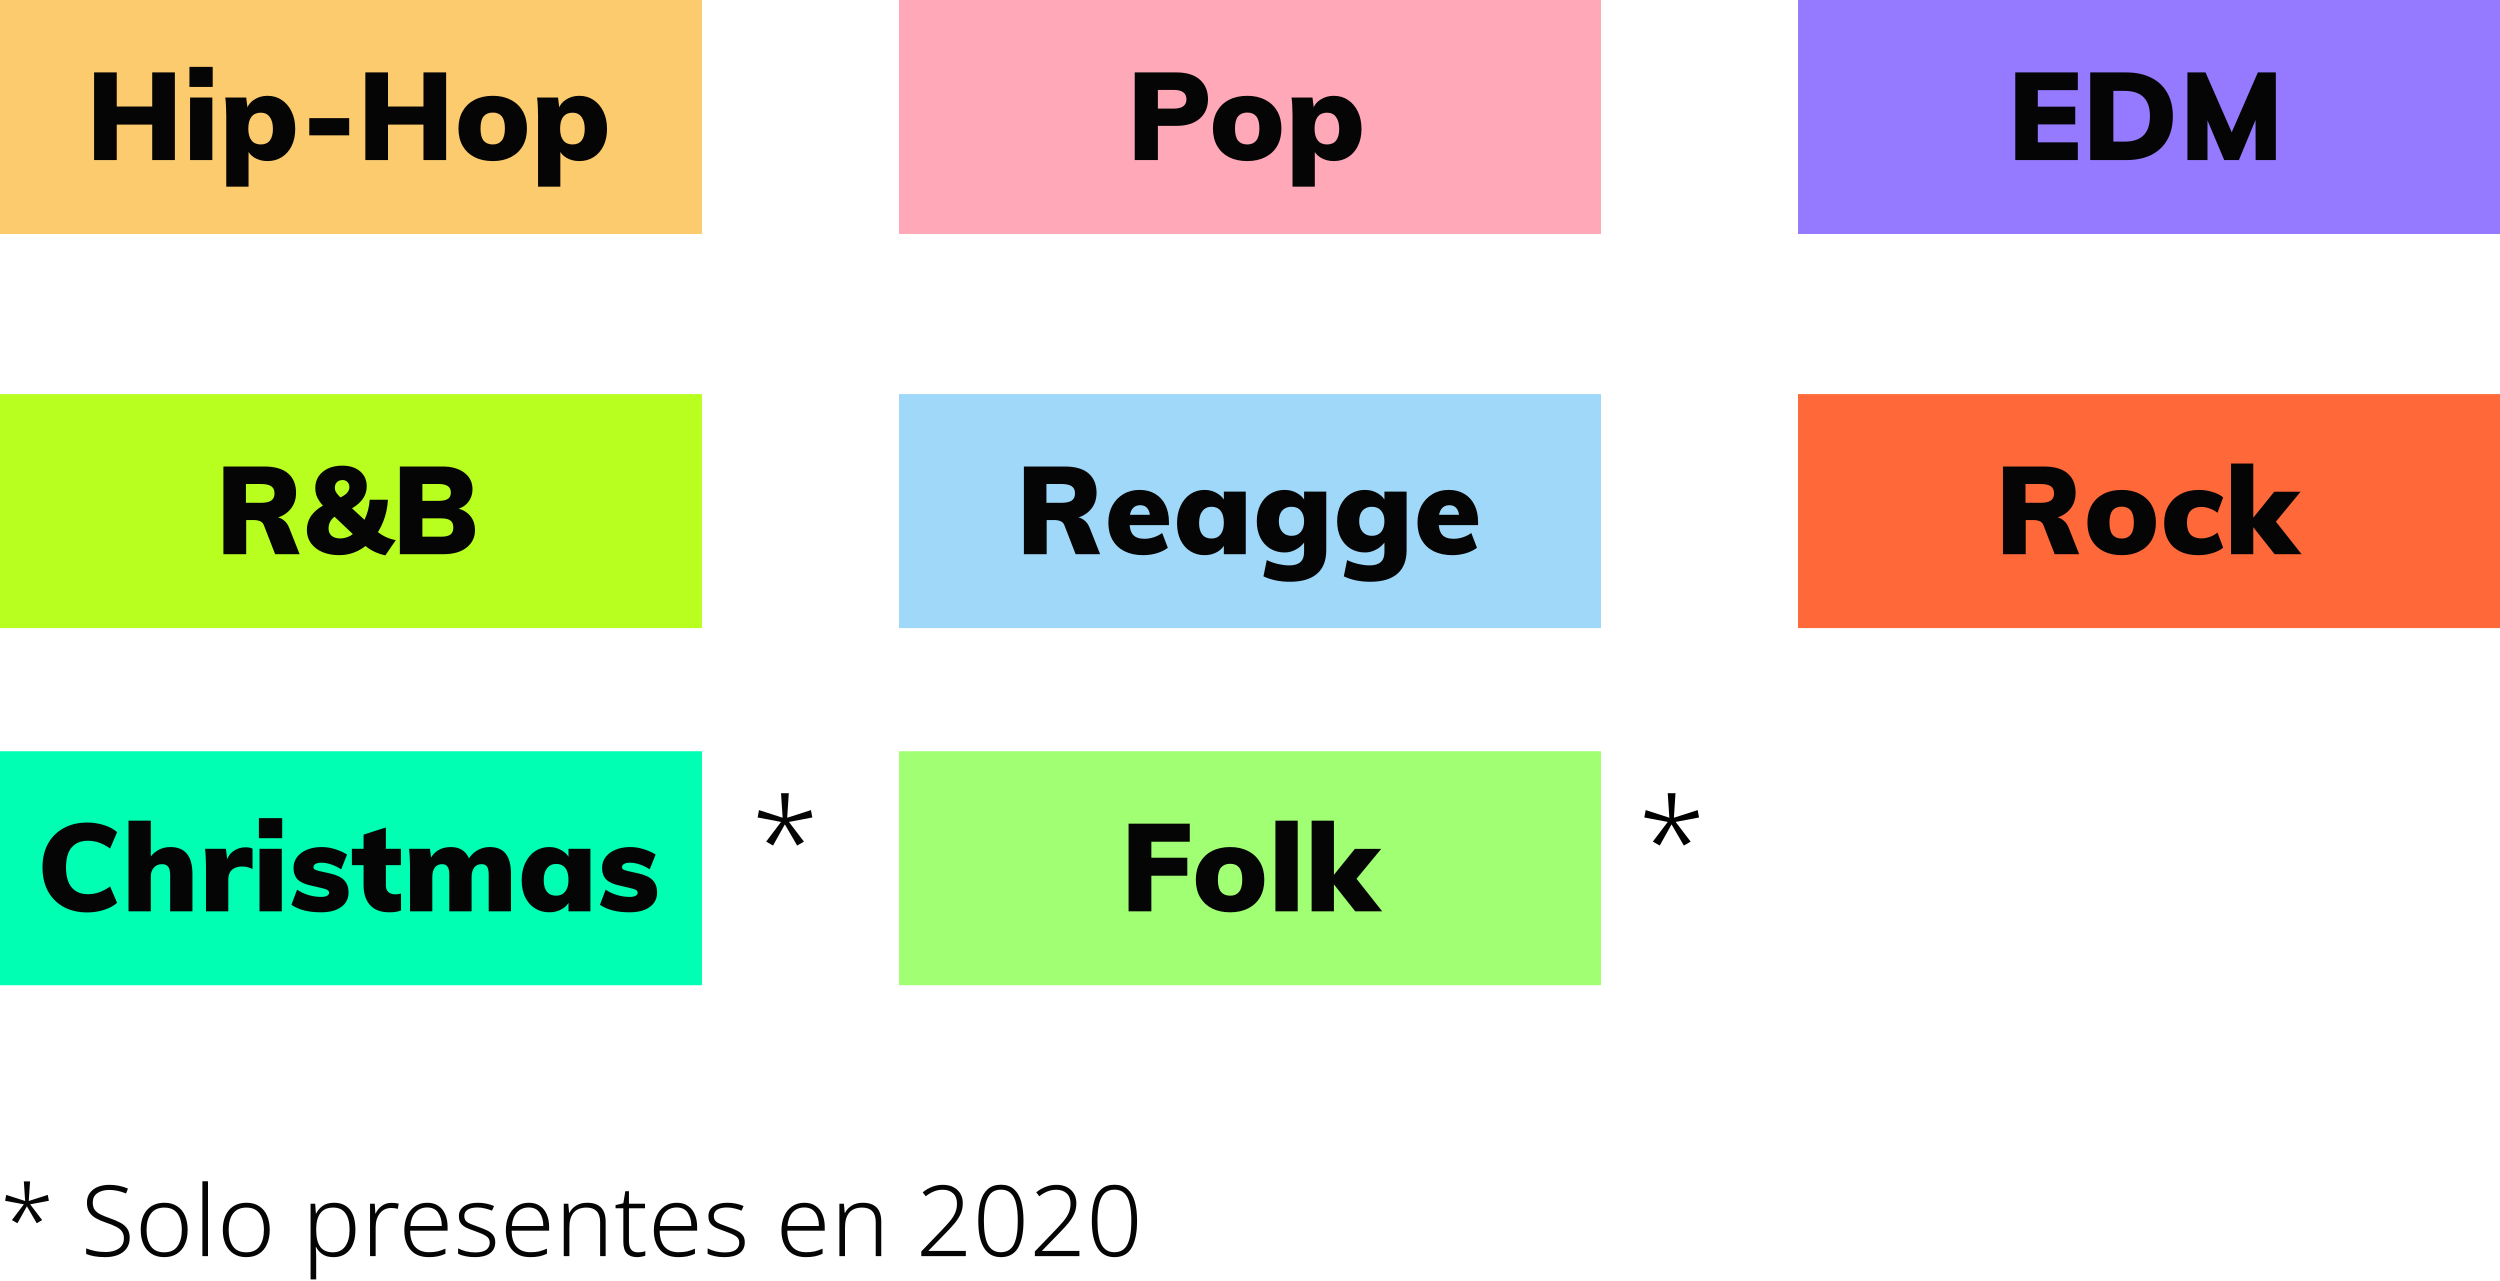 <svg width="203" height="104" viewBox="0 0 203 104" fill="none" xmlns="http://www.w3.org/2000/svg">
<rect width="57" height="19" fill="#FBCB6E"/>
<path d="M12.36 13V5.88H14.2V13H12.36ZM7.64 13V5.88H9.48V13H7.64ZM8.19 10.12V8.65H13.47V10.12H8.19ZM15.432 13V7.92H17.242V13H15.432ZM15.382 5.43H17.272V7.06H15.382V5.43ZM18.372 15.16V9.38C18.372 9.14 18.366 8.897 18.352 8.65C18.346 8.403 18.326 8.16 18.292 7.92H19.992L20.112 8.87L20.052 8.81C20.159 8.503 20.366 8.257 20.672 8.07C20.979 7.877 21.329 7.78 21.722 7.78C22.162 7.78 22.549 7.893 22.882 8.12C23.222 8.347 23.489 8.663 23.682 9.07C23.876 9.47 23.972 9.937 23.972 10.47C23.972 10.997 23.876 11.457 23.682 11.85C23.489 12.243 23.222 12.547 22.882 12.76C22.549 12.973 22.162 13.08 21.722 13.08C21.329 13.08 20.979 12.99 20.672 12.81C20.366 12.63 20.159 12.383 20.052 12.07L20.182 11.84V15.16H18.372ZM21.172 11.73C21.499 11.73 21.746 11.623 21.912 11.41C22.079 11.19 22.162 10.877 22.162 10.47C22.162 10.05 22.076 9.727 21.902 9.5C21.736 9.267 21.492 9.15 21.172 9.15C20.846 9.15 20.596 9.26 20.422 9.48C20.249 9.7 20.162 10.023 20.162 10.45C20.162 10.863 20.249 11.18 20.422 11.4C20.596 11.62 20.846 11.73 21.172 11.73ZM25.114 10.99V9.59H28.354V10.99H25.114ZM34.386 13V5.88H36.226V13H34.386ZM29.666 13V5.88H31.506V13H29.666ZM30.216 10.12V8.65H35.496V10.12H30.216ZM40.018 13.08C39.445 13.08 38.948 12.973 38.528 12.76C38.115 12.547 37.795 12.243 37.568 11.85C37.341 11.45 37.228 10.977 37.228 10.43C37.228 9.89 37.341 9.423 37.568 9.03C37.795 8.63 38.115 8.323 38.528 8.11C38.948 7.89 39.445 7.78 40.018 7.78C40.578 7.78 41.065 7.89 41.478 8.11C41.898 8.323 42.221 8.63 42.448 9.03C42.675 9.423 42.788 9.89 42.788 10.43C42.788 10.977 42.675 11.45 42.448 11.85C42.221 12.243 41.898 12.547 41.478 12.76C41.065 12.973 40.578 13.08 40.018 13.08ZM40.018 11.73C40.331 11.73 40.571 11.627 40.738 11.42C40.911 11.213 40.998 10.883 40.998 10.43C40.998 9.983 40.915 9.657 40.748 9.45C40.581 9.243 40.338 9.14 40.018 9.14C39.691 9.14 39.441 9.243 39.268 9.45C39.101 9.657 39.018 9.983 39.018 10.43C39.018 10.883 39.101 11.213 39.268 11.42C39.441 11.627 39.691 11.73 40.018 11.73ZM43.69 15.16V9.38C43.69 9.14 43.683 8.897 43.67 8.65C43.663 8.403 43.643 8.16 43.61 7.92H45.31L45.43 8.87L45.37 8.81C45.476 8.503 45.683 8.257 45.99 8.07C46.296 7.877 46.646 7.78 47.04 7.78C47.48 7.78 47.866 7.893 48.2 8.12C48.54 8.347 48.806 8.663 49 9.07C49.193 9.47 49.29 9.937 49.29 10.47C49.29 10.997 49.193 11.457 49 11.85C48.806 12.243 48.54 12.547 48.2 12.76C47.866 12.973 47.48 13.08 47.04 13.08C46.646 13.08 46.296 12.99 45.99 12.81C45.683 12.63 45.476 12.383 45.37 12.07L45.5 11.84V15.16H43.69ZM46.49 11.73C46.816 11.73 47.063 11.623 47.23 11.41C47.396 11.19 47.48 10.877 47.48 10.47C47.48 10.05 47.393 9.727 47.22 9.5C47.053 9.267 46.81 9.15 46.49 9.15C46.163 9.15 45.913 9.26 45.74 9.48C45.566 9.7 45.48 10.023 45.48 10.45C45.48 10.863 45.566 11.18 45.74 11.4C45.913 11.62 46.163 11.73 46.49 11.73Z" fill="#050505"/>
<rect width="57" height="19" transform="translate(73)" fill="#FFA9B8"/>
<path d="M92.14 13V5.88H95.53C96.357 5.88 96.99 6.077 97.43 6.47C97.87 6.863 98.09 7.39 98.09 8.05C98.09 8.71 97.867 9.237 97.42 9.63C96.973 10.023 96.343 10.22 95.53 10.22H94.02V13H92.14ZM94.02 8.82H95.28C95.647 8.82 95.913 8.757 96.08 8.63C96.253 8.497 96.34 8.31 96.34 8.07C96.34 7.817 96.257 7.627 96.09 7.5C95.923 7.367 95.653 7.3 95.28 7.3H94.02V8.82ZM101.281 13.08C100.708 13.08 100.211 12.973 99.791 12.76C99.377 12.547 99.058 12.243 98.831 11.85C98.604 11.45 98.491 10.977 98.491 10.43C98.491 9.89 98.604 9.423 98.831 9.03C99.058 8.63 99.377 8.323 99.791 8.11C100.211 7.89 100.708 7.78 101.281 7.78C101.841 7.78 102.328 7.89 102.741 8.11C103.161 8.323 103.484 8.63 103.711 9.03C103.938 9.423 104.051 9.89 104.051 10.43C104.051 10.977 103.938 11.45 103.711 11.85C103.484 12.243 103.161 12.547 102.741 12.76C102.328 12.973 101.841 13.08 101.281 13.08ZM101.281 11.73C101.594 11.73 101.834 11.627 102.001 11.42C102.174 11.213 102.261 10.883 102.261 10.43C102.261 9.983 102.178 9.657 102.011 9.45C101.844 9.243 101.601 9.14 101.281 9.14C100.954 9.14 100.704 9.243 100.531 9.45C100.364 9.657 100.281 9.983 100.281 10.43C100.281 10.883 100.364 11.213 100.531 11.42C100.704 11.627 100.954 11.73 101.281 11.73ZM104.953 15.16V9.38C104.953 9.14 104.946 8.897 104.933 8.65C104.926 8.403 104.906 8.16 104.873 7.92H106.573L106.693 8.87L106.633 8.81C106.739 8.503 106.946 8.257 107.253 8.07C107.559 7.877 107.909 7.78 108.303 7.78C108.743 7.78 109.129 7.893 109.463 8.12C109.803 8.347 110.069 8.663 110.263 9.07C110.456 9.47 110.553 9.937 110.553 10.47C110.553 10.997 110.456 11.457 110.263 11.85C110.069 12.243 109.803 12.547 109.463 12.76C109.129 12.973 108.743 13.08 108.303 13.08C107.909 13.08 107.559 12.99 107.253 12.81C106.946 12.63 106.739 12.383 106.633 12.07L106.763 11.84V15.16H104.953ZM107.753 11.73C108.079 11.73 108.326 11.623 108.493 11.41C108.659 11.19 108.743 10.877 108.743 10.47C108.743 10.05 108.656 9.727 108.483 9.5C108.316 9.267 108.073 9.15 107.753 9.15C107.426 9.15 107.176 9.26 107.003 9.48C106.829 9.7 106.743 10.023 106.743 10.45C106.743 10.863 106.829 11.18 107.003 11.4C107.176 11.62 107.426 11.73 107.753 11.73Z" fill="#050505"/>
<rect width="57" height="19" transform="translate(146)" fill="#957AFF"/>
<path d="M163.64 13V5.88H168.72V7.32H165.47V8.66H168.51V10.1H165.47V11.56H168.72V13H163.64ZM169.725 13V5.88H172.635C173.428 5.88 174.108 6.023 174.675 6.31C175.242 6.59 175.675 6.997 175.975 7.53C176.282 8.057 176.435 8.69 176.435 9.43C176.435 10.177 176.285 10.817 175.985 11.35C175.685 11.883 175.252 12.293 174.685 12.58C174.118 12.86 173.435 13 172.635 13H169.725ZM171.605 11.5H172.505C173.198 11.5 173.715 11.33 174.055 10.99C174.402 10.643 174.575 10.123 174.575 9.43C174.575 8.063 173.885 7.38 172.505 7.38H171.605V11.5ZM177.618 13V5.88H179.088L181.528 11.45H180.908L183.338 5.88H184.798V13H183.158L183.148 8.72L183.528 8.83L181.798 13H180.608L178.848 8.83L179.248 8.72V13H177.618Z" fill="#050505"/>
<rect width="57" height="19" transform="translate(0 32)" fill="#B8FF20"/>
<path d="M18.14 45V37.88H21.45C22.317 37.88 22.963 38.067 23.39 38.44C23.823 38.813 24.04 39.34 24.04 40.02C24.04 40.66 23.813 41.18 23.36 41.58C22.913 41.973 22.29 42.17 21.49 42.17L22.35 41.99C22.59 41.99 22.81 42.067 23.01 42.22C23.217 42.367 23.377 42.587 23.49 42.88L24.33 45H22.34L21.42 42.63C21.36 42.483 21.26 42.38 21.12 42.32C20.98 42.26 20.83 42.23 20.67 42.23H19.99V45H18.14ZM19.97 40.83H21.15C21.557 40.83 21.847 40.77 22.02 40.65C22.2 40.523 22.29 40.33 22.29 40.07C22.29 39.797 22.2 39.6 22.02 39.48C21.847 39.36 21.557 39.3 21.15 39.3H19.97V40.83ZM27.559 45.08C27.039 45.08 26.579 44.997 26.179 44.83C25.785 44.657 25.475 44.417 25.249 44.11C25.029 43.803 24.919 43.447 24.919 43.04C24.919 42.507 25.092 42.05 25.439 41.67C25.785 41.283 26.329 40.943 27.069 40.65C27.382 40.53 27.632 40.413 27.819 40.3C28.012 40.187 28.152 40.07 28.239 39.95C28.325 39.83 28.369 39.7 28.369 39.56C28.369 39.38 28.315 39.24 28.209 39.14C28.109 39.033 27.979 38.98 27.819 38.98C27.632 38.98 27.479 39.037 27.359 39.15C27.245 39.263 27.189 39.42 27.189 39.62C27.189 39.713 27.209 39.807 27.249 39.9C27.295 39.993 27.372 40.1 27.479 40.22C27.592 40.34 27.749 40.497 27.949 40.69L30.399 42.95C30.659 43.203 30.932 43.403 31.219 43.55C31.505 43.697 31.812 43.8 32.139 43.86L31.289 45.1C30.915 45.013 30.579 44.893 30.279 44.74C29.985 44.587 29.702 44.377 29.429 44.11L26.389 41.22C26.215 41.06 26.069 40.893 25.949 40.72C25.829 40.547 25.739 40.37 25.679 40.19C25.625 40.003 25.599 39.82 25.599 39.64C25.599 39.273 25.689 38.953 25.869 38.68C26.055 38.407 26.312 38.193 26.639 38.04C26.972 37.887 27.355 37.81 27.789 37.81C28.395 37.81 28.879 37.963 29.239 38.27C29.599 38.577 29.779 38.983 29.779 39.49C29.779 39.803 29.705 40.09 29.559 40.35C29.412 40.61 29.195 40.847 28.909 41.06C28.622 41.273 28.265 41.457 27.839 41.61C27.579 41.703 27.362 41.813 27.189 41.94C27.015 42.067 26.885 42.213 26.799 42.38C26.719 42.54 26.679 42.717 26.679 42.91C26.679 43.163 26.762 43.363 26.929 43.51C27.102 43.65 27.329 43.72 27.609 43.72C28.015 43.72 28.392 43.583 28.739 43.31C29.092 43.03 29.382 42.653 29.609 42.18C29.842 41.7 29.979 41.167 30.019 40.58H31.499C31.465 41.213 31.339 41.803 31.119 42.35C30.905 42.897 30.619 43.377 30.259 43.79C29.905 44.197 29.499 44.513 29.039 44.74C28.579 44.967 28.085 45.08 27.559 45.08ZM32.468 45V37.88H35.928C36.669 37.88 37.258 38.047 37.699 38.38C38.145 38.713 38.368 39.163 38.368 39.73C38.368 40.117 38.258 40.457 38.038 40.75C37.825 41.037 37.519 41.237 37.118 41.35V41.27C37.585 41.383 37.942 41.593 38.188 41.9C38.442 42.207 38.569 42.59 38.569 43.05C38.569 43.637 38.339 44.11 37.879 44.47C37.425 44.823 36.805 45 36.019 45H32.468ZM34.298 43.58H35.798C36.158 43.58 36.415 43.523 36.569 43.41C36.728 43.297 36.809 43.107 36.809 42.84C36.809 42.573 36.732 42.383 36.578 42.27C36.425 42.15 36.165 42.09 35.798 42.09H34.298V43.58ZM34.298 40.67H35.608C35.955 40.67 36.209 40.617 36.368 40.51C36.529 40.403 36.608 40.233 36.608 40C36.608 39.753 36.525 39.577 36.358 39.47C36.199 39.357 35.949 39.3 35.608 39.3H34.298V40.67Z" fill="#050505"/>
<rect width="57" height="19" transform="translate(73 32)" fill="#9FD8F8"/>
<path d="M83.14 45V37.88H86.45C87.317 37.88 87.963 38.067 88.39 38.44C88.823 38.813 89.04 39.34 89.04 40.02C89.04 40.66 88.813 41.18 88.36 41.58C87.913 41.973 87.29 42.17 86.49 42.17L87.35 41.99C87.59 41.99 87.81 42.067 88.01 42.22C88.217 42.367 88.377 42.587 88.49 42.88L89.33 45H87.34L86.42 42.63C86.36 42.483 86.26 42.38 86.12 42.32C85.98 42.26 85.83 42.23 85.67 42.23H84.99V45H83.14ZM84.97 40.83H86.15C86.557 40.83 86.847 40.77 87.02 40.65C87.2 40.523 87.29 40.33 87.29 40.07C87.29 39.797 87.2 39.6 87.02 39.48C86.847 39.36 86.557 39.3 86.15 39.3H84.97V40.83ZM94.829 44.48C94.575 44.673 94.269 44.823 93.909 44.93C93.549 45.03 93.189 45.08 92.829 45.08C92.242 45.08 91.735 44.973 91.309 44.76C90.889 44.547 90.565 44.243 90.339 43.85C90.112 43.45 89.999 42.98 89.999 42.44C89.999 41.92 90.105 41.46 90.319 41.06C90.539 40.66 90.839 40.347 91.219 40.12C91.599 39.893 92.039 39.78 92.539 39.78C93.025 39.78 93.445 39.887 93.799 40.1C94.159 40.313 94.435 40.617 94.629 41.01C94.822 41.403 94.919 41.867 94.919 42.4V42.64H91.599L91.619 41.8H93.829L93.389 42.09C93.389 41.73 93.319 41.463 93.179 41.29C93.045 41.11 92.849 41.02 92.589 41.02C92.302 41.02 92.082 41.127 91.929 41.34C91.782 41.547 91.709 41.863 91.709 42.29C91.709 42.817 91.805 43.193 91.999 43.42C92.192 43.64 92.499 43.75 92.919 43.75C93.172 43.75 93.425 43.71 93.679 43.63C93.939 43.543 94.169 43.427 94.369 43.28L94.829 44.48ZM97.816 45.08C97.383 45.08 96.996 44.973 96.656 44.76C96.316 44.547 96.049 44.243 95.856 43.85C95.669 43.457 95.576 42.997 95.576 42.47C95.576 41.937 95.673 41.47 95.866 41.07C96.059 40.663 96.323 40.347 96.656 40.12C96.996 39.893 97.383 39.78 97.816 39.78C98.203 39.78 98.549 39.877 98.856 40.07C99.169 40.257 99.383 40.503 99.496 40.81L99.376 40.88V39.92H101.156V45H99.376V44.07H99.496C99.383 44.383 99.169 44.63 98.856 44.81C98.549 44.99 98.203 45.08 97.816 45.08ZM98.376 43.73C98.689 43.73 98.933 43.62 99.106 43.4C99.286 43.18 99.376 42.863 99.376 42.45C99.376 42.023 99.289 41.7 99.116 41.48C98.943 41.26 98.696 41.15 98.376 41.15C98.063 41.15 97.816 41.267 97.636 41.5C97.456 41.727 97.366 42.05 97.366 42.47C97.366 42.877 97.453 43.19 97.626 43.41C97.799 43.623 98.049 43.73 98.376 43.73ZM104.742 47.24C103.928 47.24 103.212 47.093 102.592 46.8L102.862 45.48C103.162 45.62 103.468 45.727 103.782 45.8C104.102 45.873 104.402 45.91 104.682 45.91C105.095 45.91 105.398 45.82 105.592 45.64C105.792 45.467 105.892 45.193 105.892 44.82V43.72L106.012 43.87C105.932 44.023 105.808 44.177 105.642 44.33C105.475 44.483 105.275 44.61 105.042 44.71C104.815 44.81 104.572 44.86 104.312 44.86C103.878 44.86 103.488 44.757 103.142 44.55C102.802 44.343 102.535 44.05 102.342 43.67C102.148 43.283 102.052 42.833 102.052 42.32C102.052 41.813 102.148 41.37 102.342 40.99C102.535 40.61 102.802 40.313 103.142 40.1C103.488 39.887 103.878 39.78 104.312 39.78C104.705 39.78 105.058 39.877 105.372 40.07C105.685 40.257 105.898 40.5 106.012 40.8L105.892 40.98V39.92H107.692V44.68C107.692 45.52 107.442 46.157 106.942 46.59C106.442 47.023 105.708 47.24 104.742 47.24ZM104.872 43.51C105.192 43.51 105.442 43.407 105.622 43.2C105.802 42.987 105.892 42.693 105.892 42.32C105.892 41.96 105.802 41.677 105.622 41.47C105.448 41.257 105.198 41.15 104.872 41.15C104.552 41.15 104.298 41.253 104.112 41.46C103.932 41.667 103.842 41.953 103.842 42.32C103.842 42.687 103.935 42.977 104.122 43.19C104.308 43.403 104.558 43.51 104.872 43.51ZM111.266 47.24C110.453 47.24 109.736 47.093 109.116 46.8L109.386 45.48C109.686 45.62 109.993 45.727 110.306 45.8C110.626 45.873 110.926 45.91 111.206 45.91C111.62 45.91 111.923 45.82 112.116 45.64C112.316 45.467 112.416 45.193 112.416 44.82V43.72L112.536 43.87C112.456 44.023 112.333 44.177 112.166 44.33C112 44.483 111.8 44.61 111.566 44.71C111.34 44.81 111.096 44.86 110.836 44.86C110.403 44.86 110.013 44.757 109.666 44.55C109.326 44.343 109.06 44.05 108.866 43.67C108.673 43.283 108.576 42.833 108.576 42.32C108.576 41.813 108.673 41.37 108.866 40.99C109.06 40.61 109.326 40.313 109.666 40.1C110.013 39.887 110.403 39.78 110.836 39.78C111.23 39.78 111.583 39.877 111.896 40.07C112.21 40.257 112.423 40.5 112.536 40.8L112.416 40.98V39.92H114.216V44.68C114.216 45.52 113.966 46.157 113.466 46.59C112.966 47.023 112.233 47.24 111.266 47.24ZM111.396 43.51C111.716 43.51 111.966 43.407 112.146 43.2C112.326 42.987 112.416 42.693 112.416 42.32C112.416 41.96 112.326 41.677 112.146 41.47C111.973 41.257 111.723 41.15 111.396 41.15C111.076 41.15 110.823 41.253 110.636 41.46C110.456 41.667 110.366 41.953 110.366 42.32C110.366 42.687 110.46 42.977 110.646 43.19C110.833 43.403 111.083 43.51 111.396 43.51ZM119.931 44.48C119.678 44.673 119.371 44.823 119.011 44.93C118.651 45.03 118.291 45.08 117.931 45.08C117.344 45.08 116.838 44.973 116.411 44.76C115.991 44.547 115.668 44.243 115.441 43.85C115.214 43.45 115.101 42.98 115.101 42.44C115.101 41.92 115.208 41.46 115.421 41.06C115.641 40.66 115.941 40.347 116.321 40.12C116.701 39.893 117.141 39.78 117.641 39.78C118.128 39.78 118.548 39.887 118.901 40.1C119.261 40.313 119.538 40.617 119.731 41.01C119.924 41.403 120.021 41.867 120.021 42.4V42.64H116.701L116.721 41.8H118.931L118.491 42.09C118.491 41.73 118.421 41.463 118.281 41.29C118.148 41.11 117.951 41.02 117.691 41.02C117.404 41.02 117.184 41.127 117.031 41.34C116.884 41.547 116.811 41.863 116.811 42.29C116.811 42.817 116.908 43.193 117.101 43.42C117.294 43.64 117.601 43.75 118.021 43.75C118.274 43.75 118.528 43.71 118.781 43.63C119.041 43.543 119.271 43.427 119.471 43.28L119.931 44.48Z" fill="#050505"/>
<rect width="57" height="19" transform="translate(146 32)" fill="#FF6939"/>
<path d="M162.64 45V37.88H165.95C166.817 37.88 167.463 38.067 167.89 38.44C168.323 38.813 168.54 39.34 168.54 40.02C168.54 40.66 168.313 41.18 167.86 41.58C167.413 41.973 166.79 42.17 165.99 42.17L166.85 41.99C167.09 41.99 167.31 42.067 167.51 42.22C167.717 42.367 167.877 42.587 167.99 42.88L168.83 45H166.84L165.92 42.63C165.86 42.483 165.76 42.38 165.62 42.32C165.48 42.26 165.33 42.23 165.17 42.23H164.49V45H162.64ZM164.47 40.83H165.65C166.057 40.83 166.347 40.77 166.52 40.65C166.7 40.523 166.79 40.33 166.79 40.07C166.79 39.797 166.7 39.6 166.52 39.48C166.347 39.36 166.057 39.3 165.65 39.3H164.47V40.83ZM172.289 45.08C171.715 45.08 171.219 44.973 170.799 44.76C170.385 44.547 170.065 44.243 169.839 43.85C169.612 43.45 169.499 42.977 169.499 42.43C169.499 41.89 169.612 41.423 169.839 41.03C170.065 40.63 170.385 40.323 170.799 40.11C171.219 39.89 171.715 39.78 172.289 39.78C172.849 39.78 173.335 39.89 173.749 40.11C174.169 40.323 174.492 40.63 174.719 41.03C174.945 41.423 175.059 41.89 175.059 42.43C175.059 42.977 174.945 43.45 174.719 43.85C174.492 44.243 174.169 44.547 173.749 44.76C173.335 44.973 172.849 45.08 172.289 45.08ZM172.289 43.73C172.602 43.73 172.842 43.627 173.009 43.42C173.182 43.213 173.269 42.883 173.269 42.43C173.269 41.983 173.185 41.657 173.019 41.45C172.852 41.243 172.609 41.14 172.289 41.14C171.962 41.14 171.712 41.243 171.539 41.45C171.372 41.657 171.289 41.983 171.289 42.43C171.289 42.883 171.372 43.213 171.539 43.42C171.712 43.627 171.962 43.73 172.289 43.73ZM178.48 45.08C177.907 45.08 177.414 44.977 177 44.77C176.587 44.557 176.27 44.253 176.05 43.86C175.837 43.467 175.73 43.003 175.73 42.47C175.73 41.93 175.847 41.46 176.08 41.06C176.32 40.653 176.65 40.34 177.07 40.12C177.497 39.893 177.994 39.78 178.56 39.78C178.934 39.78 179.3 39.837 179.66 39.95C180.02 40.057 180.307 40.203 180.52 40.39L180.06 41.64C179.88 41.493 179.67 41.377 179.43 41.29C179.19 41.203 178.96 41.16 178.74 41.16C178.38 41.16 178.097 41.263 177.89 41.47C177.684 41.677 177.58 41.997 177.58 42.43C177.58 42.87 177.68 43.197 177.88 43.41C178.087 43.617 178.377 43.72 178.75 43.72C178.964 43.72 179.19 43.68 179.43 43.6C179.67 43.513 179.88 43.393 180.06 43.24L180.52 44.47C180.294 44.663 179.997 44.813 179.63 44.92C179.27 45.027 178.887 45.08 178.48 45.08ZM184.697 45L182.657 42.42L184.667 39.93H186.807L184.447 42.79L184.537 42.02L186.887 45H184.697ZM181.157 45V37.64H182.967V45H181.157Z" fill="#050505"/>
<rect width="57" height="19" transform="translate(0 61)" fill="#00FFB2"/>
<path d="M7.1 74.09C6.353 74.09 5.707 73.94 5.16 73.64C4.613 73.333 4.19 72.907 3.89 72.36C3.597 71.807 3.45 71.163 3.45 70.43C3.45 69.703 3.597 69.067 3.89 68.52C4.19 67.973 4.613 67.55 5.16 67.25C5.707 66.943 6.353 66.79 7.1 66.79C7.567 66.79 8.017 66.86 8.45 67C8.89 67.14 9.243 67.33 9.51 67.57L8.94 68.9C8.633 68.68 8.333 68.52 8.04 68.42C7.747 68.32 7.447 68.27 7.14 68.27C6.573 68.27 6.133 68.45 5.82 68.81C5.513 69.17 5.36 69.71 5.36 70.43C5.36 71.15 5.513 71.693 5.82 72.06C6.133 72.427 6.573 72.61 7.14 72.61C7.447 72.61 7.747 72.56 8.04 72.46C8.333 72.36 8.633 72.2 8.94 71.98L9.51 73.31C9.243 73.55 8.89 73.74 8.45 73.88C8.017 74.02 7.567 74.09 7.1 74.09ZM10.436 74V66.64H12.246V69.95L12.056 69.83C12.242 69.497 12.486 69.24 12.786 69.06C13.092 68.873 13.442 68.78 13.836 68.78C15.029 68.78 15.626 69.51 15.626 70.97V74H13.816V71.05C13.816 70.737 13.762 70.513 13.656 70.38C13.549 70.24 13.382 70.17 13.156 70.17C12.882 70.17 12.662 70.263 12.496 70.45C12.329 70.63 12.246 70.87 12.246 71.17V74H10.436ZM16.726 74V70.38C16.726 70.14 16.719 69.897 16.706 69.65C16.699 69.403 16.679 69.16 16.646 68.92H18.346L18.516 70.29L18.346 70.19C18.413 69.73 18.596 69.383 18.896 69.15C19.203 68.917 19.549 68.8 19.936 68.8C20.063 68.8 20.173 68.81 20.266 68.83C20.359 68.85 20.439 68.877 20.506 68.91V70.56C20.219 70.427 19.943 70.36 19.676 70.36C19.436 70.36 19.233 70.4 19.066 70.48C18.899 70.553 18.769 70.67 18.676 70.83C18.583 70.99 18.536 71.197 18.536 71.45V74H16.726ZM21.073 74V68.92H22.883V74H21.073ZM21.023 66.43H22.913V68.06H21.023V66.43ZM26.063 74.08C25.05 74.08 24.25 73.877 23.663 73.47L24.123 72.24C24.397 72.427 24.707 72.573 25.053 72.68C25.407 72.78 25.747 72.83 26.073 72.83C26.28 72.83 26.44 72.8 26.553 72.74C26.667 72.68 26.723 72.597 26.723 72.49C26.723 72.397 26.68 72.323 26.593 72.27C26.513 72.217 26.357 72.163 26.123 72.11L25.303 71.92C24.783 71.813 24.407 71.647 24.173 71.42C23.947 71.187 23.833 70.867 23.833 70.46C23.833 70.133 23.93 69.843 24.123 69.59C24.317 69.337 24.583 69.14 24.923 69C25.27 68.853 25.667 68.78 26.113 68.78C26.487 68.78 26.85 68.837 27.203 68.95C27.557 69.057 27.883 69.203 28.183 69.39L27.703 70.59C27.437 70.417 27.163 70.283 26.883 70.19C26.603 70.097 26.34 70.05 26.093 70.05C25.9 70.05 25.743 70.083 25.623 70.15C25.51 70.21 25.453 70.3 25.453 70.42C25.453 70.493 25.487 70.553 25.553 70.6C25.62 70.64 25.747 70.683 25.933 70.73L26.783 70.92C27.323 71.04 27.71 71.223 27.943 71.47C28.183 71.717 28.303 72.05 28.303 72.47C28.303 72.97 28.103 73.363 27.703 73.65C27.31 73.937 26.763 74.08 26.063 74.08ZM28.573 70.25V68.92H32.553V70.25H28.573ZM32.563 72.56V73.93C32.41 73.99 32.256 74.03 32.103 74.05C31.95 74.07 31.79 74.08 31.623 74.08C30.923 74.08 30.396 73.883 30.043 73.49C29.696 73.097 29.523 72.563 29.523 71.89V67.77L31.333 67.19V71.89C31.333 72.057 31.366 72.197 31.433 72.31C31.506 72.417 31.6 72.497 31.713 72.55C31.826 72.597 31.95 72.62 32.083 72.62C32.15 72.62 32.22 72.617 32.293 72.61C32.373 72.597 32.463 72.58 32.563 72.56ZM33.293 74V70.38C33.293 70.14 33.286 69.897 33.273 69.65C33.267 69.403 33.246 69.16 33.213 68.92H34.913L35.033 69.88L34.913 69.8C35.06 69.48 35.276 69.23 35.563 69.05C35.856 68.87 36.203 68.78 36.603 68.78C37.056 68.78 37.416 68.9 37.683 69.14C37.956 69.373 38.136 69.723 38.223 70.19L37.983 69.87C38.15 69.543 38.39 69.28 38.703 69.08C39.023 68.88 39.377 68.78 39.763 68.78C40.356 68.78 40.793 68.963 41.073 69.33C41.353 69.69 41.493 70.237 41.493 70.97V74H39.683V71.02C39.683 70.727 39.64 70.513 39.553 70.38C39.467 70.24 39.313 70.17 39.093 70.17C38.84 70.17 38.643 70.263 38.503 70.45C38.363 70.637 38.293 70.9 38.293 71.24V74H36.483V71.02C36.483 70.727 36.437 70.513 36.343 70.38C36.257 70.24 36.106 70.17 35.893 70.17C35.64 70.17 35.443 70.263 35.303 70.45C35.17 70.637 35.103 70.9 35.103 71.24V74H33.293ZM44.601 74.08C44.168 74.08 43.781 73.973 43.441 73.76C43.101 73.547 42.834 73.243 42.641 72.85C42.455 72.457 42.361 71.997 42.361 71.47C42.361 70.937 42.458 70.47 42.651 70.07C42.844 69.663 43.108 69.347 43.441 69.12C43.781 68.893 44.168 68.78 44.601 68.78C44.988 68.78 45.334 68.877 45.641 69.07C45.955 69.257 46.168 69.503 46.281 69.81L46.161 69.88V68.92H47.941V74H46.161V73.07H46.281C46.168 73.383 45.955 73.63 45.641 73.81C45.334 73.99 44.988 74.08 44.601 74.08ZM45.161 72.73C45.474 72.73 45.718 72.62 45.891 72.4C46.071 72.18 46.161 71.863 46.161 71.45C46.161 71.023 46.075 70.7 45.901 70.48C45.728 70.26 45.481 70.15 45.161 70.15C44.848 70.15 44.601 70.267 44.421 70.5C44.241 70.727 44.151 71.05 44.151 71.47C44.151 71.877 44.238 72.19 44.411 72.41C44.584 72.623 44.834 72.73 45.161 72.73ZM51.117 74.08C50.104 74.08 49.304 73.877 48.717 73.47L49.177 72.24C49.45 72.427 49.76 72.573 50.107 72.68C50.46 72.78 50.8 72.83 51.127 72.83C51.334 72.83 51.494 72.8 51.607 72.74C51.72 72.68 51.777 72.597 51.777 72.49C51.777 72.397 51.734 72.323 51.647 72.27C51.567 72.217 51.41 72.163 51.177 72.11L50.357 71.92C49.837 71.813 49.46 71.647 49.227 71.42C49 71.187 48.887 70.867 48.887 70.46C48.887 70.133 48.984 69.843 49.177 69.59C49.37 69.337 49.637 69.14 49.977 69C50.324 68.853 50.72 68.78 51.167 68.78C51.54 68.78 51.904 68.837 52.257 68.95C52.61 69.057 52.937 69.203 53.237 69.39L52.757 70.59C52.49 70.417 52.217 70.283 51.937 70.19C51.657 70.097 51.394 70.05 51.147 70.05C50.954 70.05 50.797 70.083 50.677 70.15C50.564 70.21 50.507 70.3 50.507 70.42C50.507 70.493 50.54 70.553 50.607 70.6C50.674 70.64 50.8 70.683 50.987 70.73L51.837 70.92C52.377 71.04 52.764 71.223 52.997 71.47C53.237 71.717 53.357 72.05 53.357 72.47C53.357 72.97 53.157 73.363 52.757 73.65C52.364 73.937 51.817 74.08 51.117 74.08Z" fill="#050505"/>
<path d="M64.05 64.41L63.92 66.4L65.85 65.78L65.96 66.38L64.06 66.74L65.28 68.34L64.73 68.66L63.73 66.94L62.77 68.66L62.21 68.34L63.42 66.74L61.52 66.38L61.63 65.78L63.55 66.4L63.42 64.41H64.05Z" fill="#050505"/>
<rect width="57" height="19" transform="translate(73 61)" fill="#A0FF73"/>
<path d="M91.64 74V66.88H96.61V68.35H93.49V69.65H96.41V71.11H93.49V74H91.64ZM99.892 74.08C99.319 74.08 98.822 73.973 98.402 73.76C97.989 73.547 97.669 73.243 97.442 72.85C97.216 72.45 97.102 71.977 97.102 71.43C97.102 70.89 97.216 70.423 97.442 70.03C97.669 69.63 97.989 69.323 98.402 69.11C98.822 68.89 99.319 68.78 99.892 68.78C100.452 68.78 100.939 68.89 101.352 69.11C101.772 69.323 102.096 69.63 102.322 70.03C102.549 70.423 102.662 70.89 102.662 71.43C102.662 71.977 102.549 72.45 102.322 72.85C102.096 73.243 101.772 73.547 101.352 73.76C100.939 73.973 100.452 74.08 99.892 74.08ZM99.892 72.73C100.206 72.73 100.446 72.627 100.612 72.42C100.786 72.213 100.872 71.883 100.872 71.43C100.872 70.983 100.789 70.657 100.622 70.45C100.456 70.243 100.212 70.14 99.892 70.14C99.566 70.14 99.316 70.243 99.142 70.45C98.975 70.657 98.892 70.983 98.892 71.43C98.892 71.883 98.975 72.213 99.142 72.42C99.316 72.627 99.566 72.73 99.892 72.73ZM103.564 74V66.64H105.374V74H103.564ZM110.044 74L108.004 71.42L110.014 68.93H112.154L109.794 71.79L109.884 71.02L112.234 74H110.044ZM106.504 74V66.64H108.314V74H106.504Z" fill="#050505"/>
<path d="M136.05 64.41L135.92 66.4L137.85 65.78L137.96 66.38L136.06 66.74L137.28 68.34L136.73 68.66L135.73 66.94L134.77 68.66L134.21 68.34L135.42 66.74L133.52 66.38L133.63 65.78L135.55 66.4L135.42 64.41H136.05Z" fill="black"/>
<path d="M2.44 95.928L2.336 97.52L3.88 97.024L3.968 97.504L2.448 97.792L3.424 99.072L2.984 99.328L2.184 97.952L1.416 99.328L0.968 99.072L1.936 97.792L0.416 97.504L0.504 97.024L2.04 97.52L1.936 95.928H2.44ZM10.532 100.512C10.532 100.853 10.447 101.141 10.276 101.376C10.106 101.611 9.871 101.787 9.572 101.904C9.274 102.021 8.935 102.08 8.556 102.08C8.21 102.08 7.908 102.056 7.652 102.008C7.396 101.96 7.178 101.899 6.996 101.824V101.368C7.194 101.448 7.428 101.517 7.7 101.576C7.972 101.635 8.266 101.664 8.58 101.664C9.018 101.664 9.372 101.571 9.644 101.384C9.922 101.197 10.06 100.917 10.06 100.544C10.06 100.32 10.007 100.136 9.9 99.992C9.799 99.843 9.639 99.715 9.42 99.608C9.207 99.496 8.932 99.384 8.596 99.272C8.276 99.165 8.002 99.045 7.772 98.912C7.543 98.779 7.367 98.613 7.244 98.416C7.122 98.213 7.06 97.96 7.06 97.656C7.06 97.347 7.138 97.085 7.292 96.872C7.452 96.653 7.668 96.488 7.94 96.376C8.218 96.264 8.532 96.208 8.884 96.208C9.162 96.208 9.426 96.235 9.676 96.288C9.927 96.341 10.164 96.416 10.388 96.512L10.236 96.912C9.778 96.72 9.322 96.624 8.868 96.624C8.474 96.624 8.151 96.712 7.9 96.888C7.655 97.059 7.532 97.312 7.532 97.648C7.532 97.893 7.586 98.091 7.692 98.24C7.799 98.384 7.954 98.507 8.156 98.608C8.359 98.709 8.607 98.811 8.9 98.912C9.236 99.029 9.524 99.152 9.764 99.28C10.01 99.408 10.199 99.571 10.332 99.768C10.466 99.96 10.532 100.208 10.532 100.512ZM15.236 99.864C15.236 100.312 15.161 100.701 15.012 101.032C14.868 101.363 14.652 101.621 14.364 101.808C14.081 101.989 13.734 102.08 13.324 102.08C12.929 102.08 12.59 101.989 12.308 101.808C12.025 101.627 11.806 101.371 11.652 101.04C11.502 100.704 11.428 100.312 11.428 99.864C11.428 99.176 11.598 98.637 11.94 98.248C12.281 97.859 12.753 97.664 13.356 97.664C13.761 97.664 14.102 97.757 14.38 97.944C14.662 98.125 14.876 98.381 15.02 98.712C15.164 99.043 15.236 99.427 15.236 99.864ZM11.9 99.864C11.9 100.413 12.014 100.856 12.244 101.192C12.478 101.523 12.841 101.688 13.332 101.688C13.828 101.688 14.19 101.52 14.42 101.184C14.649 100.848 14.764 100.408 14.764 99.864C14.764 99.512 14.716 99.2 14.62 98.928C14.524 98.656 14.372 98.443 14.164 98.288C13.956 98.133 13.684 98.056 13.348 98.056C12.868 98.056 12.505 98.216 12.26 98.536C12.02 98.856 11.9 99.299 11.9 99.864ZM16.89 102H16.434V95.92H16.89V102ZM21.901 99.864C21.901 100.312 21.827 100.701 21.677 101.032C21.534 101.363 21.317 101.621 21.029 101.808C20.747 101.989 20.4 102.08 19.989 102.08C19.595 102.08 19.256 101.989 18.974 101.808C18.691 101.627 18.472 101.371 18.317 101.04C18.168 100.704 18.093 100.312 18.093 99.864C18.093 99.176 18.264 98.637 18.605 98.248C18.947 97.859 19.419 97.664 20.021 97.664C20.427 97.664 20.768 97.757 21.046 97.944C21.328 98.125 21.541 98.381 21.686 98.712C21.829 99.043 21.901 99.427 21.901 99.864ZM18.566 99.864C18.566 100.413 18.68 100.856 18.91 101.192C19.144 101.523 19.507 101.688 19.997 101.688C20.494 101.688 20.856 101.52 21.085 101.184C21.315 100.848 21.43 100.408 21.43 99.864C21.43 99.512 21.381 99.2 21.285 98.928C21.189 98.656 21.038 98.443 20.829 98.288C20.622 98.133 20.349 98.056 20.014 98.056C19.534 98.056 19.171 98.216 18.925 98.536C18.686 98.856 18.566 99.299 18.566 99.864ZM27.13 97.664C27.674 97.664 28.098 97.848 28.402 98.216C28.706 98.584 28.858 99.128 28.858 99.848C28.858 100.568 28.698 101.12 28.378 101.504C28.064 101.888 27.632 102.08 27.082 102.08C26.709 102.08 26.408 102 26.178 101.84C25.949 101.68 25.781 101.488 25.674 101.264H25.642C25.653 101.397 25.661 101.544 25.666 101.704C25.672 101.859 25.674 102.003 25.674 102.136V103.888H25.218V97.744H25.594L25.65 98.536H25.674C25.781 98.307 25.952 98.104 26.186 97.928C26.421 97.752 26.736 97.664 27.13 97.664ZM27.066 98.056C26.592 98.056 26.242 98.205 26.018 98.504C25.794 98.803 25.68 99.232 25.674 99.792V99.872C25.674 100.48 25.784 100.936 26.002 101.24C26.226 101.539 26.57 101.688 27.034 101.688C27.472 101.688 27.805 101.525 28.034 101.2C28.269 100.869 28.386 100.416 28.386 99.84C28.386 99.269 28.274 98.829 28.05 98.52C27.832 98.211 27.504 98.056 27.066 98.056ZM31.799 97.672C32.007 97.672 32.199 97.693 32.375 97.736L32.303 98.16C32.133 98.112 31.957 98.088 31.775 98.088C31.386 98.088 31.077 98.232 30.847 98.52C30.618 98.808 30.503 99.189 30.503 99.664V102H30.047V97.744H30.431L30.479 98.536H30.503C30.61 98.296 30.773 98.093 30.991 97.928C31.21 97.757 31.479 97.672 31.799 97.672ZM34.696 97.664C35.058 97.664 35.36 97.749 35.6 97.92C35.845 98.085 36.029 98.315 36.152 98.608C36.28 98.901 36.344 99.237 36.344 99.616V99.928H33.304C33.304 100.493 33.434 100.928 33.696 101.232C33.962 101.531 34.341 101.68 34.832 101.68C35.093 101.68 35.322 101.659 35.52 101.616C35.717 101.568 35.933 101.493 36.168 101.392V101.808C35.954 101.904 35.744 101.973 35.536 102.016C35.328 102.059 35.088 102.08 34.816 102.08C34.176 102.08 33.685 101.885 33.344 101.496C33.002 101.107 32.832 100.576 32.832 99.904C32.832 99.472 32.904 99.088 33.048 98.752C33.197 98.416 33.41 98.152 33.688 97.96C33.965 97.763 34.301 97.664 34.696 97.664ZM34.688 98.048C34.298 98.048 33.981 98.179 33.736 98.44C33.496 98.701 33.357 99.072 33.32 99.552H35.872C35.872 99.104 35.773 98.741 35.576 98.464C35.384 98.187 35.088 98.048 34.688 98.048ZM40.214 100.872C40.214 101.256 40.07 101.555 39.782 101.768C39.494 101.976 39.088 102.08 38.566 102.08C38.267 102.08 38.003 102.053 37.774 102C37.544 101.952 37.352 101.888 37.198 101.808V101.368C37.384 101.464 37.598 101.544 37.838 101.608C38.078 101.667 38.323 101.696 38.574 101.696C38.99 101.696 39.291 101.627 39.478 101.488C39.67 101.344 39.766 101.149 39.766 100.904C39.766 100.669 39.667 100.491 39.47 100.368C39.272 100.24 38.982 100.109 38.598 99.976C38.331 99.885 38.096 99.795 37.894 99.704C37.696 99.608 37.542 99.488 37.43 99.344C37.318 99.2 37.262 99.003 37.262 98.752C37.262 98.411 37.4 98.144 37.678 97.952C37.955 97.76 38.326 97.664 38.79 97.664C39.046 97.664 39.283 97.688 39.502 97.736C39.726 97.784 39.931 97.848 40.118 97.928L39.95 98.304C39.784 98.235 39.598 98.176 39.39 98.128C39.182 98.075 38.974 98.048 38.766 98.048C38.43 98.048 38.168 98.107 37.982 98.224C37.795 98.341 37.702 98.512 37.702 98.736C37.702 98.907 37.747 99.043 37.838 99.144C37.928 99.24 38.059 99.323 38.23 99.392C38.4 99.461 38.608 99.539 38.854 99.624C39.11 99.715 39.339 99.808 39.542 99.904C39.744 100 39.907 100.123 40.03 100.272C40.152 100.421 40.214 100.621 40.214 100.872ZM42.94 97.664C43.302 97.664 43.604 97.749 43.844 97.92C44.089 98.085 44.273 98.315 44.396 98.608C44.524 98.901 44.588 99.237 44.588 99.616V99.928H41.548C41.548 100.493 41.678 100.928 41.94 101.232C42.206 101.531 42.585 101.68 43.076 101.68C43.337 101.68 43.566 101.659 43.764 101.616C43.961 101.568 44.177 101.493 44.412 101.392V101.808C44.198 101.904 43.988 101.973 43.78 102.016C43.572 102.059 43.332 102.08 43.06 102.08C42.42 102.08 41.929 101.885 41.588 101.496C41.246 101.107 41.076 100.576 41.076 99.904C41.076 99.472 41.148 99.088 41.292 98.752C41.441 98.416 41.654 98.152 41.932 97.96C42.209 97.763 42.545 97.664 42.94 97.664ZM42.932 98.048C42.542 98.048 42.225 98.179 41.98 98.44C41.74 98.701 41.601 99.072 41.564 99.552H44.116C44.116 99.104 44.017 98.741 43.82 98.464C43.628 98.187 43.332 98.048 42.932 98.048ZM47.682 97.664C48.167 97.664 48.538 97.789 48.794 98.04C49.05 98.291 49.178 98.683 49.178 99.216V102H48.73V99.248C48.73 98.843 48.636 98.544 48.45 98.352C48.263 98.155 47.991 98.056 47.634 98.056C46.7 98.056 46.234 98.597 46.234 99.68V102H45.778V97.744H46.146L46.21 98.48H46.242C46.354 98.245 46.532 98.051 46.778 97.896C47.023 97.741 47.324 97.664 47.682 97.664ZM51.783 101.688C51.901 101.688 52.013 101.68 52.119 101.664C52.226 101.648 52.319 101.624 52.399 101.592V101.96C52.319 101.992 52.221 102.019 52.103 102.04C51.986 102.067 51.861 102.08 51.727 102.08C51.37 102.08 51.095 101.981 50.903 101.784C50.711 101.587 50.615 101.264 50.615 100.816V98.112H49.983V97.856L50.615 97.704L50.775 96.728H51.071V97.744H52.375V98.112H51.071V100.792C51.071 101.389 51.309 101.688 51.783 101.688ZM54.958 97.664C55.321 97.664 55.622 97.749 55.862 97.92C56.108 98.085 56.291 98.315 56.414 98.608C56.542 98.901 56.606 99.237 56.606 99.616V99.928H53.566C53.566 100.493 53.697 100.928 53.958 101.232C54.225 101.531 54.603 101.68 55.094 101.68C55.355 101.68 55.585 101.659 55.782 101.616C55.98 101.568 56.196 101.493 56.43 101.392V101.808C56.217 101.904 56.006 101.973 55.798 102.016C55.59 102.059 55.35 102.08 55.078 102.08C54.438 102.08 53.947 101.885 53.606 101.496C53.265 101.107 53.094 100.576 53.094 99.904C53.094 99.472 53.166 99.088 53.31 98.752C53.459 98.416 53.673 98.152 53.95 97.96C54.227 97.763 54.563 97.664 54.958 97.664ZM54.95 98.048C54.561 98.048 54.243 98.179 53.998 98.44C53.758 98.701 53.62 99.072 53.582 99.552H56.134C56.134 99.104 56.035 98.741 55.838 98.464C55.646 98.187 55.35 98.048 54.95 98.048ZM60.476 100.872C60.476 101.256 60.332 101.555 60.044 101.768C59.756 101.976 59.351 102.08 58.828 102.08C58.529 102.08 58.266 102.053 58.036 102C57.807 101.952 57.615 101.888 57.46 101.808V101.368C57.647 101.464 57.86 101.544 58.1 101.608C58.34 101.667 58.586 101.696 58.836 101.696C59.252 101.696 59.553 101.627 59.74 101.488C59.932 101.344 60.028 101.149 60.028 100.904C60.028 100.669 59.929 100.491 59.732 100.368C59.535 100.24 59.244 100.109 58.86 99.976C58.593 99.885 58.359 99.795 58.156 99.704C57.959 99.608 57.804 99.488 57.692 99.344C57.58 99.2 57.524 99.003 57.524 98.752C57.524 98.411 57.663 98.144 57.94 97.952C58.218 97.76 58.588 97.664 59.052 97.664C59.308 97.664 59.545 97.688 59.764 97.736C59.988 97.784 60.194 97.848 60.38 97.928L60.212 98.304C60.047 98.235 59.86 98.176 59.652 98.128C59.444 98.075 59.236 98.048 59.028 98.048C58.692 98.048 58.431 98.107 58.244 98.224C58.057 98.341 57.964 98.512 57.964 98.736C57.964 98.907 58.01 99.043 58.1 99.144C58.191 99.24 58.322 99.323 58.492 99.392C58.663 99.461 58.871 99.539 59.116 99.624C59.372 99.715 59.602 99.808 59.804 99.904C60.007 100 60.169 100.123 60.292 100.272C60.415 100.421 60.476 100.621 60.476 100.872ZM65.32 97.664C65.683 97.664 65.984 97.749 66.224 97.92C66.47 98.085 66.654 98.315 66.776 98.608C66.904 98.901 66.968 99.237 66.968 99.616V99.928H63.928C63.928 100.493 64.059 100.928 64.32 101.232C64.587 101.531 64.966 101.68 65.456 101.68C65.718 101.68 65.947 101.659 66.144 101.616C66.342 101.568 66.558 101.493 66.792 101.392V101.808C66.579 101.904 66.368 101.973 66.16 102.016C65.952 102.059 65.712 102.08 65.44 102.08C64.8 102.08 64.31 101.885 63.968 101.496C63.627 101.107 63.456 100.576 63.456 99.904C63.456 99.472 63.528 99.088 63.672 98.752C63.822 98.416 64.035 98.152 64.312 97.96C64.59 97.763 64.926 97.664 65.32 97.664ZM65.312 98.048C64.923 98.048 64.606 98.179 64.36 98.44C64.12 98.701 63.982 99.072 63.944 99.552H66.496C66.496 99.104 66.398 98.741 66.2 98.464C66.008 98.187 65.712 98.048 65.312 98.048ZM70.062 97.664C70.548 97.664 70.918 97.789 71.174 98.04C71.43 98.291 71.558 98.683 71.558 99.216V102H71.11V99.248C71.11 98.843 71.017 98.544 70.83 98.352C70.644 98.155 70.372 98.056 70.014 98.056C69.081 98.056 68.614 98.597 68.614 99.68V102H68.158V97.744H68.526L68.59 98.48H68.622C68.734 98.245 68.913 98.051 69.158 97.896C69.404 97.741 69.705 97.664 70.062 97.664ZM78.426 102H74.81V101.616L76.45 99.912C76.722 99.629 76.951 99.376 77.138 99.152C77.325 98.928 77.466 98.704 77.562 98.48C77.658 98.256 77.706 98.005 77.706 97.728C77.706 97.371 77.602 97.096 77.394 96.904C77.186 96.707 76.906 96.608 76.554 96.608C76.298 96.608 76.058 96.653 75.834 96.744C75.61 96.835 75.389 96.965 75.17 97.136L74.922 96.816C75.157 96.624 75.413 96.475 75.69 96.368C75.968 96.261 76.255 96.208 76.554 96.208C77.045 96.208 77.437 96.344 77.73 96.616C78.029 96.888 78.178 97.251 78.178 97.704C78.178 98.013 78.122 98.296 78.01 98.552C77.898 98.808 77.741 99.059 77.538 99.304C77.335 99.549 77.098 99.811 76.826 100.088L75.394 101.56V101.576H78.426V102ZM83.108 99.128C83.108 100.077 82.962 100.808 82.668 101.32C82.375 101.827 81.908 102.08 81.268 102.08C80.666 102.08 80.21 101.829 79.9 101.328C79.591 100.827 79.436 100.093 79.436 99.128C79.436 98.541 79.495 98.029 79.612 97.592C79.73 97.155 79.924 96.813 80.196 96.568C80.468 96.323 80.828 96.2 81.276 96.2C81.714 96.2 82.066 96.32 82.332 96.56C82.604 96.8 82.802 97.139 82.924 97.576C83.047 98.013 83.108 98.531 83.108 99.128ZM79.892 99.128C79.892 99.992 80.002 100.635 80.22 101.056C80.444 101.472 80.794 101.68 81.268 101.68C81.759 101.68 82.111 101.469 82.324 101.048C82.538 100.627 82.644 99.987 82.644 99.128C82.644 98.595 82.602 98.141 82.516 97.768C82.436 97.389 82.295 97.101 82.092 96.904C81.895 96.701 81.623 96.6 81.276 96.6C80.93 96.6 80.655 96.701 80.452 96.904C80.255 97.107 80.111 97.397 80.02 97.776C79.935 98.155 79.892 98.605 79.892 99.128ZM87.647 102H84.031V101.616L85.671 99.912C85.943 99.629 86.172 99.376 86.359 99.152C86.545 98.928 86.687 98.704 86.783 98.48C86.879 98.256 86.927 98.005 86.927 97.728C86.927 97.371 86.823 97.096 86.615 96.904C86.407 96.707 86.127 96.608 85.775 96.608C85.519 96.608 85.279 96.653 85.055 96.744C84.831 96.835 84.609 96.965 84.391 97.136L84.143 96.816C84.377 96.624 84.633 96.475 84.911 96.368C85.188 96.261 85.476 96.208 85.775 96.208C86.265 96.208 86.657 96.344 86.951 96.616C87.249 96.888 87.399 97.251 87.399 97.704C87.399 98.013 87.343 98.296 87.231 98.552C87.119 98.808 86.961 99.059 86.759 99.304C86.556 99.549 86.319 99.811 86.047 100.088L84.615 101.56V101.576H87.647V102ZM92.329 99.128C92.329 100.077 92.182 100.808 91.889 101.32C91.596 101.827 91.129 102.08 90.489 102.08C89.886 102.08 89.43 101.829 89.121 101.328C88.812 100.827 88.657 100.093 88.657 99.128C88.657 98.541 88.716 98.029 88.833 97.592C88.95 97.155 89.145 96.813 89.417 96.568C89.689 96.323 90.049 96.2 90.497 96.2C90.934 96.2 91.286 96.32 91.553 96.56C91.825 96.8 92.022 97.139 92.145 97.576C92.268 98.013 92.329 98.531 92.329 99.128ZM89.113 99.128C89.113 99.992 89.222 100.635 89.441 101.056C89.665 101.472 90.014 101.68 90.489 101.68C90.98 101.68 91.332 101.469 91.545 101.048C91.758 100.627 91.865 99.987 91.865 99.128C91.865 98.595 91.822 98.141 91.737 97.768C91.657 97.389 91.516 97.101 91.313 96.904C91.116 96.701 90.844 96.6 90.497 96.6C90.15 96.6 89.876 96.701 89.673 96.904C89.476 97.107 89.332 97.397 89.241 97.776C89.156 98.155 89.113 98.605 89.113 99.128Z" fill="#050505"/>
</svg>
